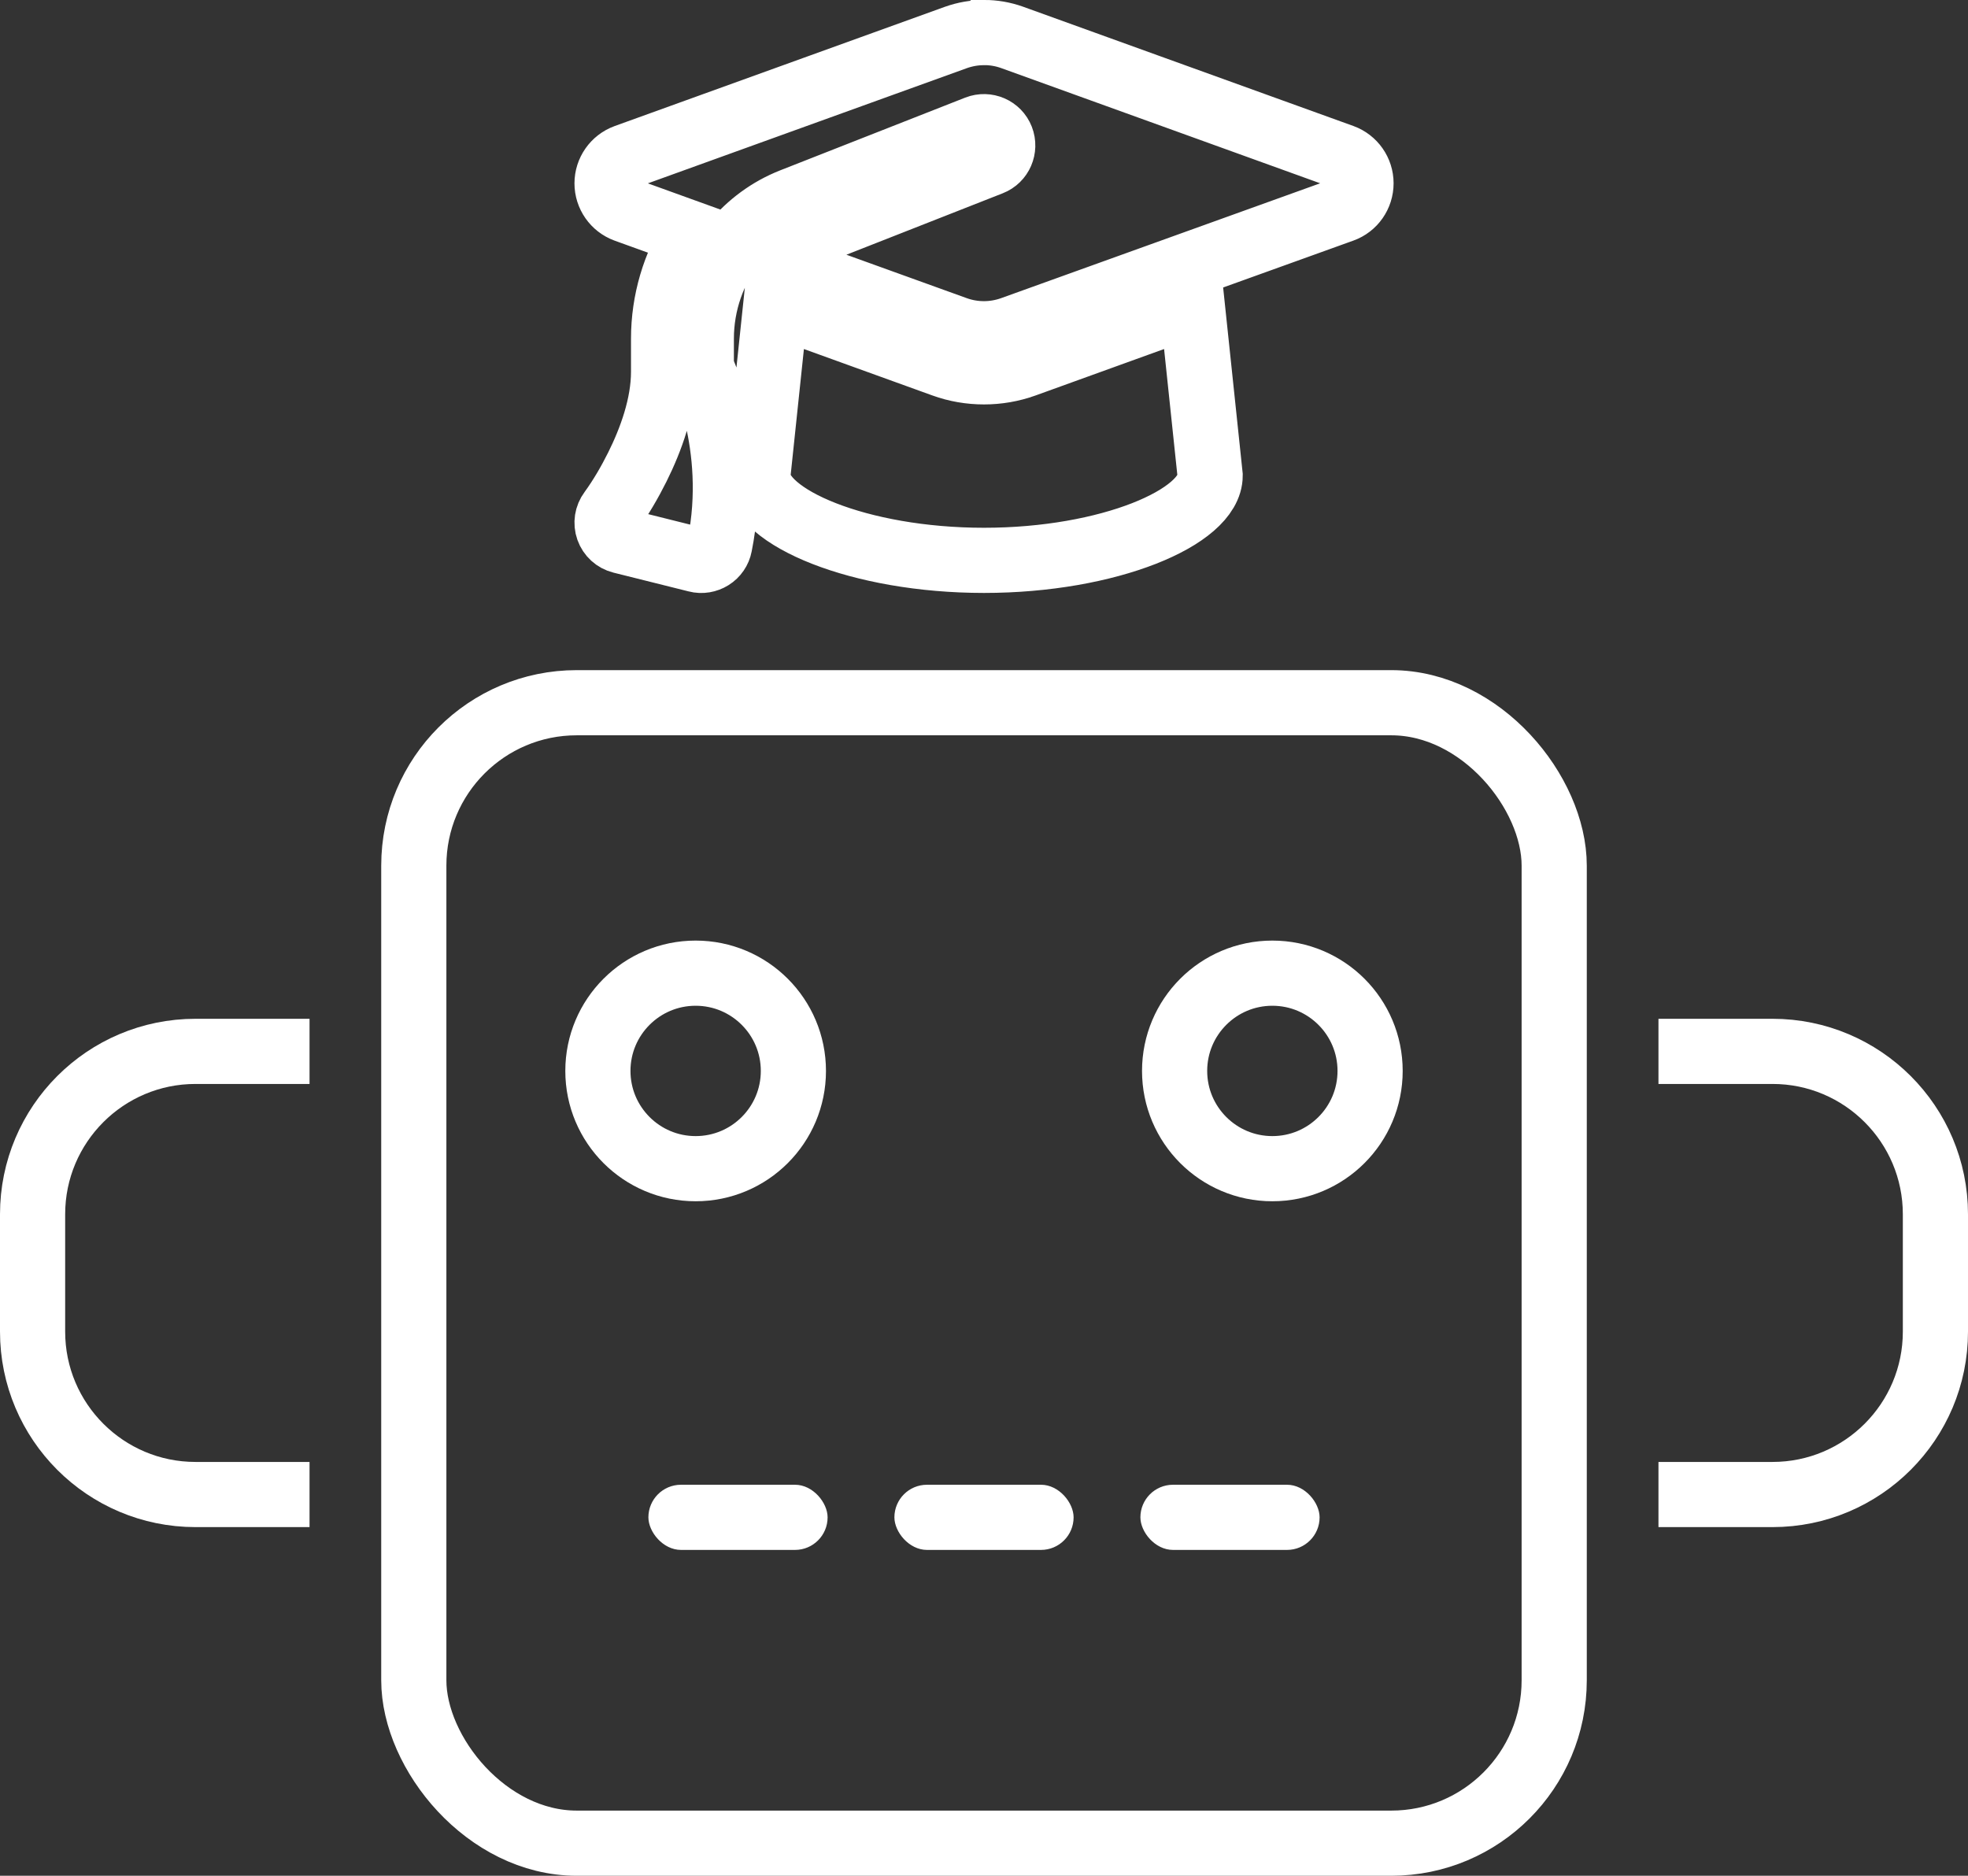 <?xml version="1.0" encoding="UTF-8"?>
<svg id="Layer_1" data-name="Layer 1" xmlns="http://www.w3.org/2000/svg" viewBox="0 0 604 575.66">
  <rect x="0" y="0" width="604" height="575.66" fill="#333333" stroke="none"/>
  <defs>
    <style>
      .cls-1 {
        fill: none;
        stroke: #fff;
        stroke-miterlimit: 10;
        stroke-width: 20px;
      }

      .cls-2 {
        fill: #fff;
        stroke-width: 0px;
      }
    </style>
  </defs>
  <g id="Roboter">
    <path id="Right_ear" data-name="Right ear" class="cls-1" d="m95,458.66h-35c-27.61,0-50-22.39-50-50v-36c0-27.61,22.39-50,50-50h35"/>
    <path id="Left_ear" data-name="Left ear" class="cls-1" d="m509,458.66h35c27.61,0,50-22.39,50-50v-36c0-27.61-22.39-50-50-50h-35"/>
    <g id="Body">
      <rect class="cls-1" x="127" y="215.66" width="350" height="350" rx="50" ry="50"/>
      <g>
        <g>
          <rect class="cls-2" x="274.5" y="455.66" width="55" height="20" rx="10" ry="10"/>
          <rect class="cls-2" x="350" y="455.66" width="55" height="20" rx="10" ry="10"/>
          <rect class="cls-2" x="199" y="455.66" width="55" height="20" rx="10" ry="10"/>
        </g>
        <g>
          <circle class="cls-1" cx="390.5" cy="328.66" r="30"/>
          <circle class="cls-1" cx="213.5" cy="328.66" r="30"/>
        </g>
      </g>
    </g>
  </g>
  <path class="cls-1" d="m302,10c-2.93,0-5.82.51-8.57,1.48l-101.41,36.62c-3.43,1.27-5.71,4.52-5.71,8.17s2.28,6.91,5.71,8.17l20.93,7.56c-5.93,9.33-9.29,20.35-9.29,31.96v10.16c0,10.27-3.9,20.86-8.06,29.21-2.35,4.7-5.03,9.33-8.13,13.59-1.16,1.55-1.48,3.58-.83,5.42.65,1.84,2.17,3.22,4.05,3.69l23.14,5.78c1.52.4,3.15.11,4.48-.72s2.28-2.21,2.57-3.76c3.11-15.47,1.55-29.36-.76-39.3-1.16-5.13-2.71-10.38-4.88-15.18v-8.89c0-10.92,3.69-21.22,10.09-29.47,4.66-5.6,10.7-10.12,17.79-12.91l56.76-22.31c2.96-1.16,6.33.29,7.48,3.25s-.29,6.33-3.25,7.48l-56.76,22.31c-4.48,1.77-8.42,4.48-11.64,7.81l57.7,20.82c2.75.98,5.64,1.48,8.57,1.48s5.82-.51,8.57-1.48l101.45-36.52c3.43-1.23,5.71-4.52,5.71-8.17s-2.28-6.91-5.71-8.17l-101.41-36.62c-2.75-.98-5.64-1.48-8.57-1.48Zm-69.41,135.94c0,12.76,31.09,26.03,69.41,26.03s69.41-13.27,69.41-26.03l-5.53-52.57-51.41,18.58c-4.01,1.45-8.24,2.17-12.47,2.17s-8.5-.72-12.47-2.17l-51.41-18.58-5.53,52.57Z"/>
</svg>